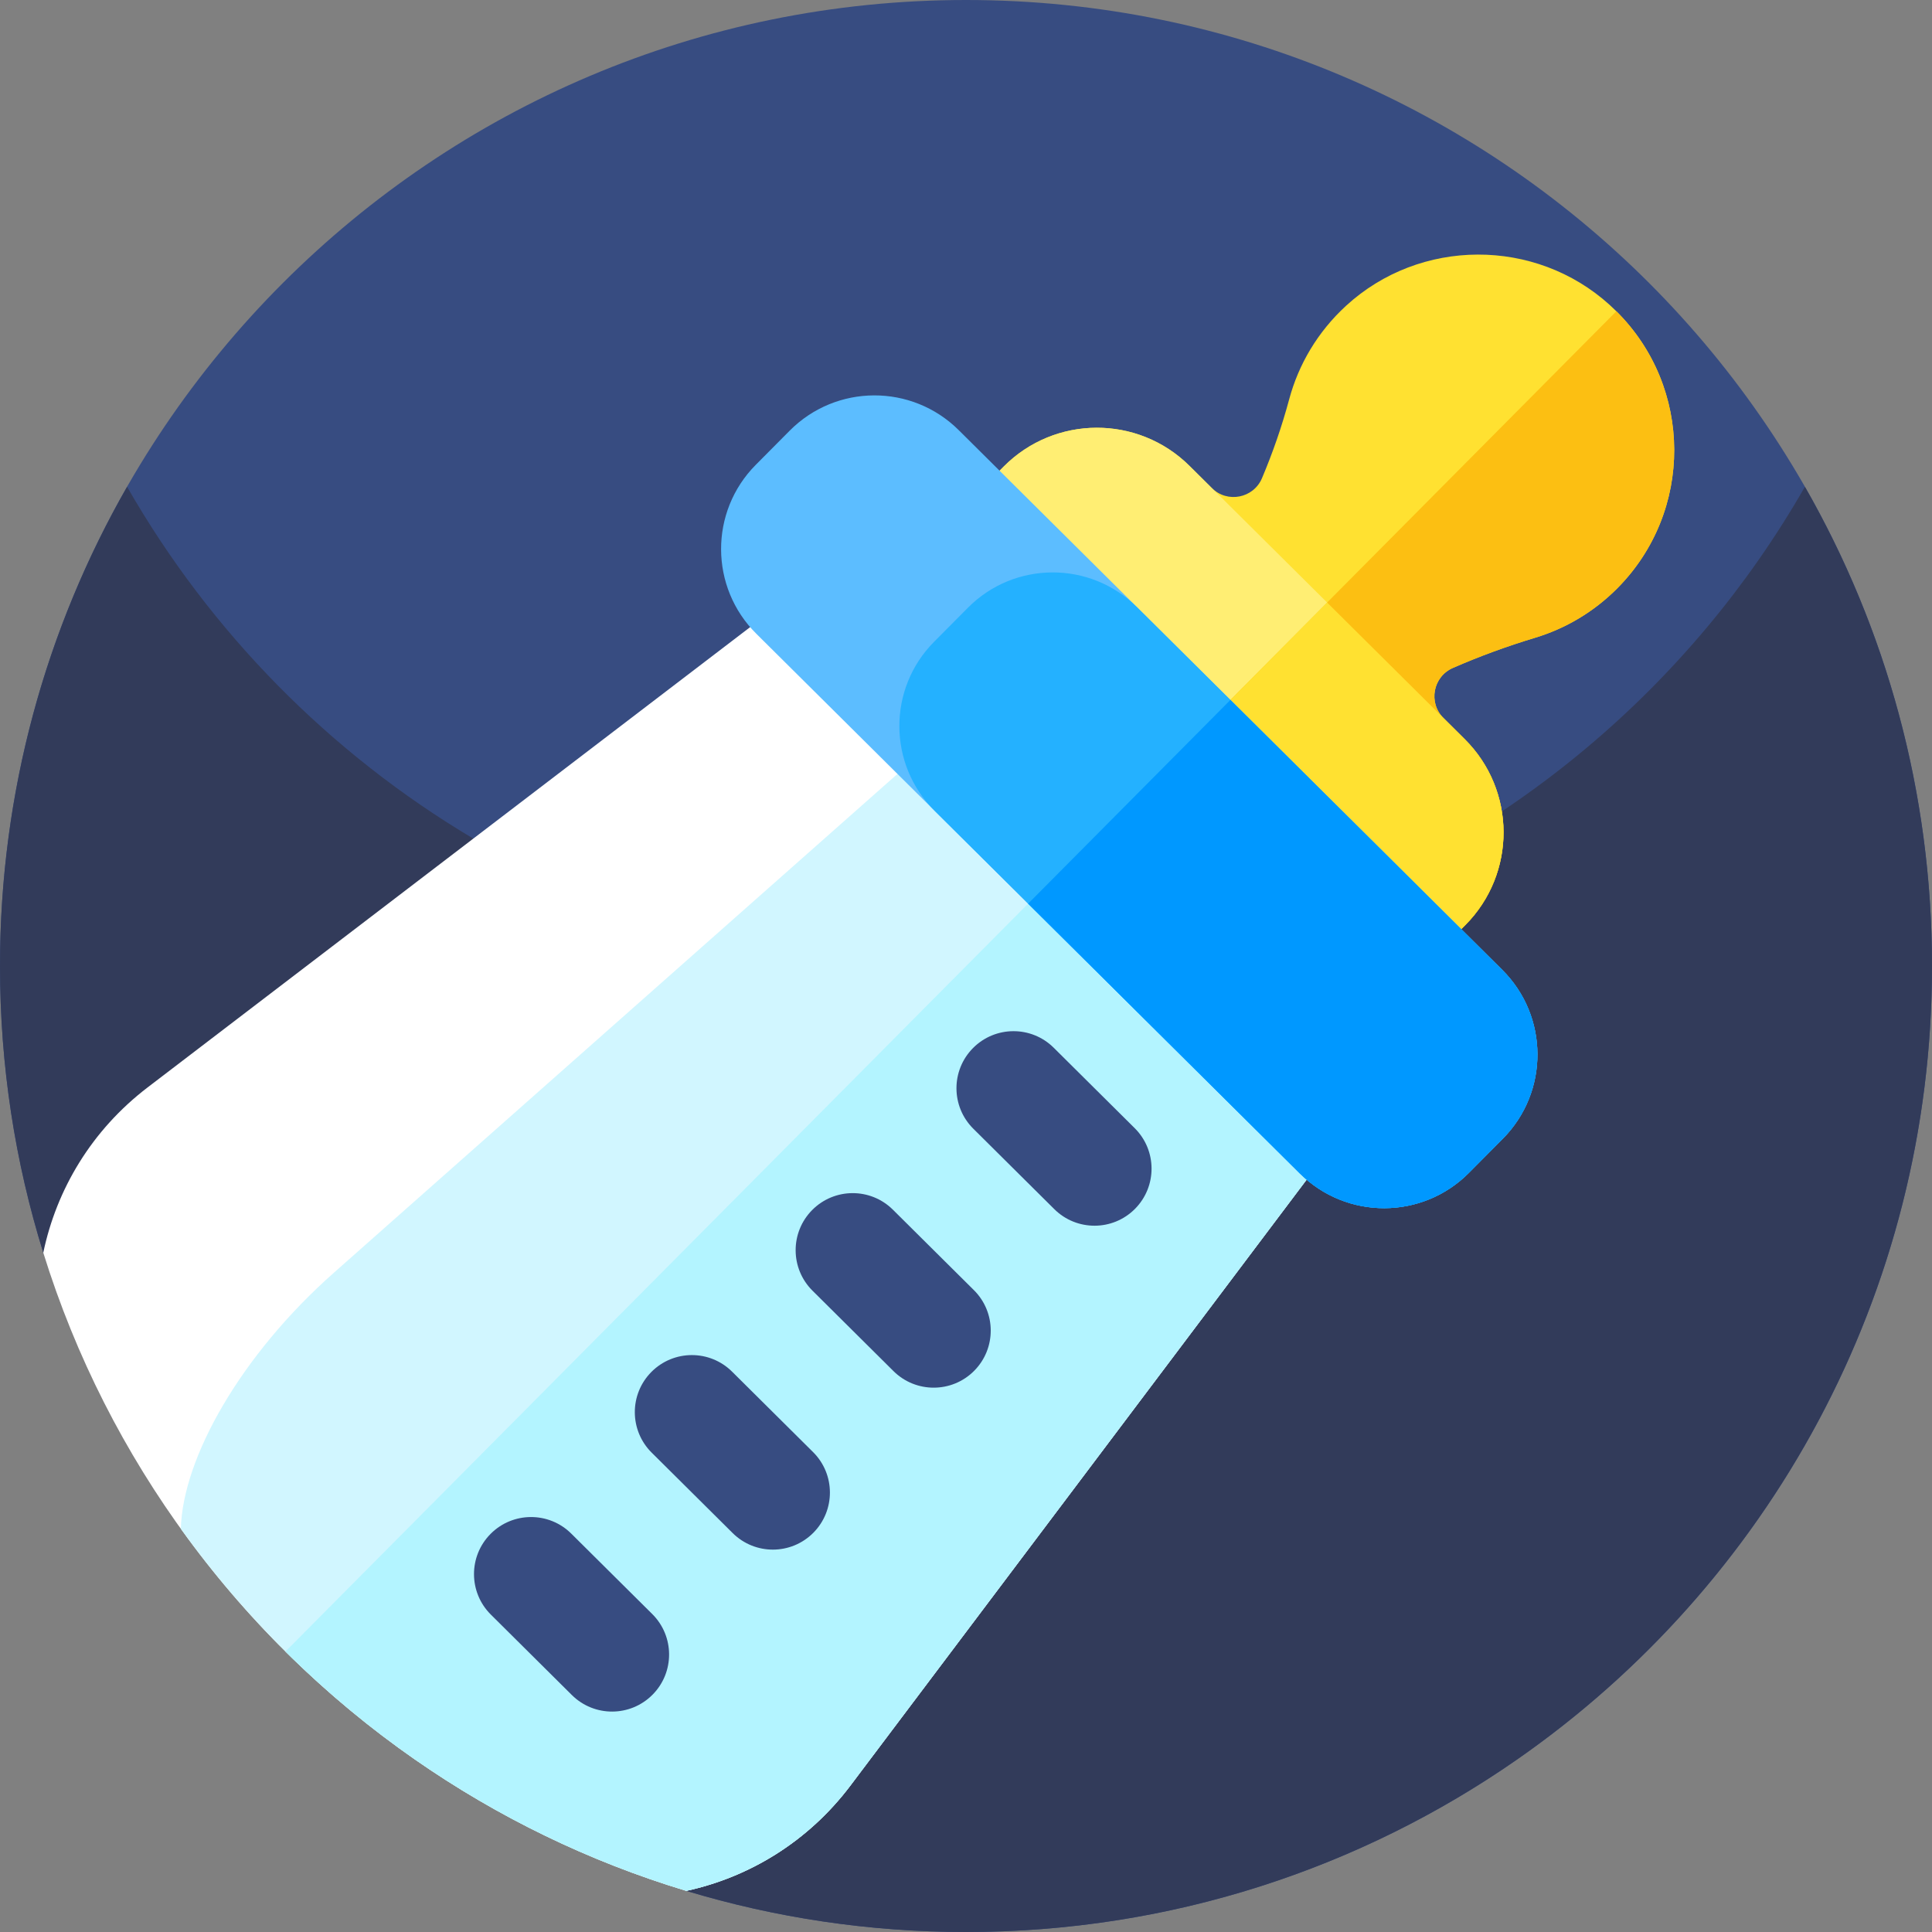 <svg id="Capa_1" enable-background="new 0 0 512 512" height="512" viewBox="0 0 512 512" width="512" xmlns="http://www.w3.org/2000/svg"><rect x="0" y="0" width="512" height="512" fill="#808080" stroke="none"/><g><g><path d="m512 256c0 141.38-114.62 256-256 256-25.77 0-50.66-3.81-74.12-10.9l-170.41-169.12c-7.46-24.01-11.47-49.52-11.47-75.98 0-141.38 114.62-256 256-256s256 114.62 256 256z" fill="#374c81"/><g><g><path d="m512 256c0 87.11-43.52 164.07-110 210.31-41.41 28.8-91.73 45.69-146 45.69-25.78 0-50.66-3.81-74.12-10.9l-170.41-169.12c-7.46-24-11.47-49.52-11.47-75.98 0-46.22 12.25-89.57 33.68-127 22.01 38.45 53.7 70.63 91.75 93.24 19.44 11.55 40.55 20.61 62.87 26.7 20.97 5.75 43.04 8.89 65.79 9.04.64.02 1.27.02 1.91.02 29.87 0 58.54-5.12 85.19-14.53 58.27-20.55 106.87-61.59 137.13-114.47 21.43 37.43 33.68 80.78 33.68 127z" fill="#323b5a"/></g></g></g><g><g><g><g><path d="m373.89 275.94-148.5 197.23c-11.23 14.9-26.82 24.29-43.51 27.93-25.94-7.83-50.14-19.67-71.88-34.79-46.29-32.2-81.45-79.29-98.53-134.33 3.5-16.75 12.79-32.44 27.63-43.79l86.33-65.95 109.86-83.92 105.9 105.15z" fill="#fff"/><path d="m373.89 275.94-148.5 197.23c-11.23 14.9-26.82 24.29-43.51 27.93-25.94-7.83-50.14-19.67-71.88-34.79-24.01-16.7-45.02-37.41-62.08-61.15.5-18.85 15.95-46.1 40.59-67.9l99.79-88.32 83.75-74.12 69.14 68.65z" fill="#d1f6ff"/><path d="m373.89 275.94-148.5 197.23c-11.23 14.9-26.82 24.29-43.51 27.93-25.94-7.83-50.14-19.67-71.88-34.79-12.28-8.54-23.77-18.13-34.36-28.63l178.45-179.7 50.5-50.85 36.6 36.34z" fill="#b3f4ff"/><path d="m388.338 245.14-19.853 19.993-122.353-121.496 19.853-19.993c13.555-13.651 35.604-13.729 49.255-.173l5.906 5.865c4.106 4.077 11.04 2.719 13.294-2.613 2.868-6.783 5.294-13.775 7.216-20.938 2.464-9.156 7.483-17.785 15.055-24.745 19.611-18.007 50.13-18.108 69.861-.245.608.553 1.204 1.119 1.78 1.692 20.339 20.196 20.461 53.065.258 73.41-6.285 6.329-13.808 10.703-21.786 13.112-7.429 2.241-14.703 4.903-21.778 7.992-5.303 2.304-6.606 9.228-2.507 13.299l5.624 5.585c13.653 13.556 13.731 35.604.175 49.255z" fill="#ffe131"/><path d="m388.338 245.14-19.853 19.993-61.177-60.748 121.045-121.899c20.339 20.196 20.461 53.065.258 73.41-6.285 6.329-13.808 10.703-21.786 13.112-7.429 2.241-14.703 4.903-21.778 7.992-5.303 2.304-6.606 9.228-2.507 13.299l5.624 5.585c13.652 13.557 13.73 35.605.174 49.256z" fill="#fcbf12"/><path d="m351.703 159.678-44.394 44.707-61.177-60.748 19.853-19.993c13.555-13.651 35.604-13.729 49.255-.173z" fill="#ffee73"/><path d="m388.338 245.14-19.853 19.993-61.177-60.748 44.394-44.707 36.463 36.207c13.651 13.556 13.729 35.604.173 49.255z" fill="#ffe131"/><path d="m398.241 301.791-8.969 9.033c-12.328 12.415-32.385 12.485-44.799.158l-144.019-143.01c-12.415-12.328-12.485-32.385-.157-44.799l8.969-9.033c12.328-12.415 32.385-12.485 44.799-.157l144.019 143.009c12.414 12.328 12.484 32.385.157 44.799z" fill="#5cbdff"/><path d="m398.241 301.791-8.969 9.033c-12.328 12.415-32.385 12.485-44.799.158l-96.775-96.097c-12.415-12.328-12.485-32.385-.158-44.8l8.969-9.032c12.328-12.415 32.385-12.485 44.799-.157l96.775 96.097c12.415 12.327 12.485 32.384.158 44.798z" fill="#24b1ff"/><g fill="#374c81"><path d="m289.979 288.32-10.73-10.655c-5.926-5.885-15.5-5.851-21.385.075-5.885 5.926-5.851 15.5.075 21.385l10.73 10.655 10.73 10.655c5.926 5.884 15.5 5.851 21.385-.075 5.884-5.926 5.851-15.5-.075-21.385z"/><path d="m247.36 331.24-10.73-10.655c-5.926-5.884-15.5-5.851-21.385.075-5.884 5.926-5.851 15.5.075 21.385l10.73 10.655 10.73 10.655c5.926 5.884 15.5 5.851 21.385-.075 5.884-5.926 5.851-15.5-.075-21.385z"/><path d="m204.74 374.159-10.73-10.655c-5.926-5.884-15.5-5.851-21.385.075-5.885 5.926-5.851 15.5.075 21.385l10.73 10.655 10.73 10.655c5.926 5.884 15.5 5.851 21.385-.075 5.885-5.926 5.851-15.5-.075-21.385z"/><path d="m162.121 417.079-10.73-10.655c-5.926-5.884-15.5-5.851-21.385.075-5.885 5.926-5.851 15.5.075 21.385l10.73 10.655 10.73 10.655c5.926 5.884 15.5 5.851 21.385-.075 5.885-5.926 5.851-15.5-.075-21.385z"/></g><path d="m398.241 301.791-8.969 9.033c-12.328 12.415-32.385 12.485-44.799.158l-72.009-71.505 53.611-53.989 72.009 71.505c12.414 12.327 12.484 32.384.157 44.798z" fill="#0098ff"/></g></g></g></g></g></svg>